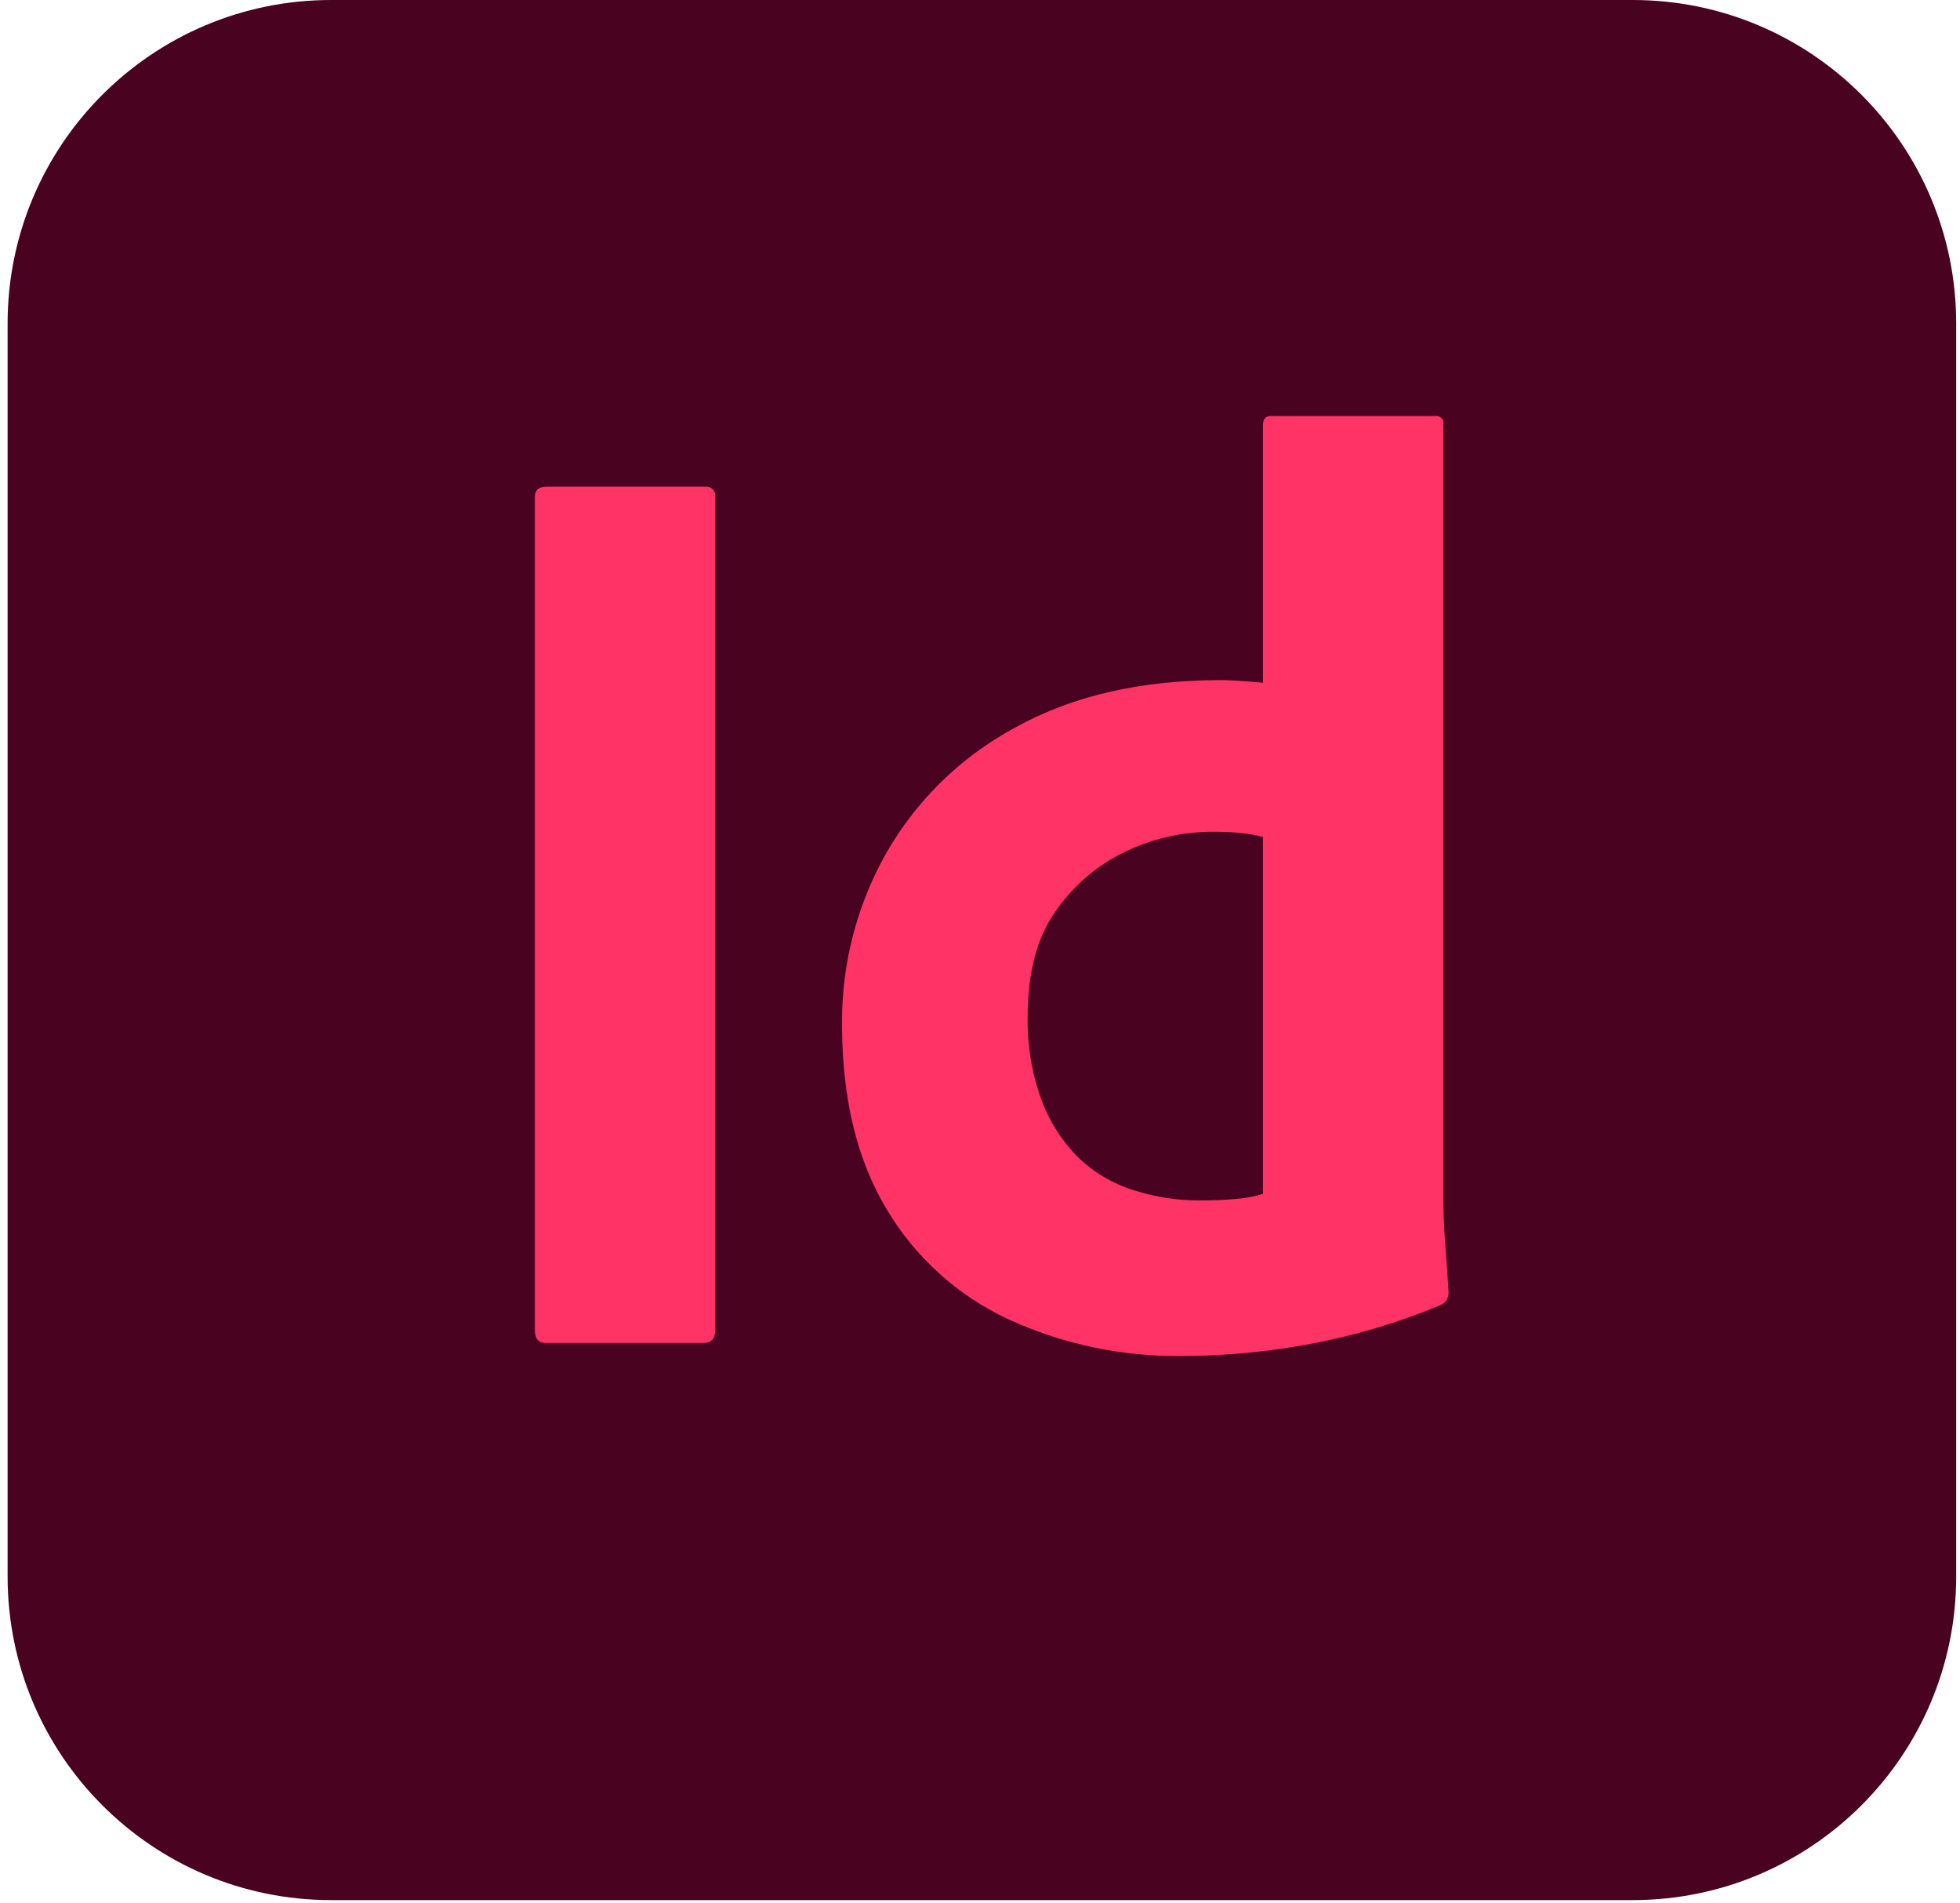 <svg width="103" height="100" viewBox="0 0 103 100" fill="none" xmlns="http://www.w3.org/2000/svg">
<g clip-path="url(#clip0_547_414)">
<path d="M85.8 0H17.4C8.012 0 0.4 7.611 0.4 17V82.84C0.4 92.229 8.012 99.84 17.4 99.84H85.8C95.189 99.84 102.8 92.229 102.8 82.84V17C102.8 7.611 95.189 0 85.8 0Z" fill="#49021F"/>
<path d="M37.587 26.119V69.876C37.587 70.335 37.381 70.564 36.969 70.564H28.657C28.29 70.564 28.107 70.335 28.107 69.876V26.119C28.107 25.753 28.313 25.57 28.725 25.569H37.037C37.107 25.559 37.178 25.565 37.246 25.585C37.314 25.606 37.376 25.641 37.429 25.688C37.481 25.735 37.523 25.792 37.551 25.857C37.58 25.922 37.593 25.992 37.591 26.062L37.587 26.119ZM62.621 71.246L62.179 71.251C59.017 71.299 55.885 70.642 53.009 69.327C50.329 68.087 48.09 66.063 46.586 63.523C45.066 60.999 44.288 57.853 44.251 54.087L44.25 53.803C44.224 50.65 45.03 47.546 46.586 44.804C48.146 42.086 50.421 39.847 53.163 38.331L53.387 38.209C56.363 36.56 59.958 35.736 64.171 35.736L64.26 35.736L64.457 35.741L64.681 35.75L64.93 35.763L65.205 35.78L65.505 35.802L66.184 35.857L66.369 35.873V22.341C66.369 22.021 66.507 21.86 66.781 21.86H75.437C75.493 21.852 75.55 21.857 75.604 21.875C75.657 21.893 75.706 21.923 75.746 21.963C75.786 22.003 75.816 22.052 75.834 22.105C75.852 22.159 75.857 22.216 75.849 22.272V62.87C75.852 63.718 75.886 64.566 75.952 65.412L76.017 66.297L76.074 67.122L76.124 67.885C76.132 68.027 76.097 68.169 76.024 68.292C75.951 68.414 75.842 68.512 75.712 68.572C73.479 69.503 71.153 70.194 68.774 70.632C66.744 71.007 64.686 71.212 62.622 71.246M66.37 62.733V43.979C65.999 43.879 65.62 43.81 65.237 43.773C64.769 43.726 64.299 43.703 63.828 43.705C62.161 43.688 60.514 44.065 59.02 44.804C57.564 45.527 56.322 46.616 55.413 47.964C54.474 49.337 54.005 51.147 54.005 53.391C53.972 54.888 54.216 56.378 54.726 57.786C55.141 58.921 55.798 59.953 56.65 60.809C57.466 61.597 58.453 62.185 59.535 62.526C60.678 62.897 61.872 63.082 63.073 63.077C63.713 63.077 64.309 63.053 64.859 63.007C65.297 62.974 65.732 62.902 66.158 62.791L66.37 62.733Z" fill="#FF3366"/>
</g>
<defs>
<clipPath id="clip0_547_414">
<rect width="102.4" height="100" fill="white" transform="translate(0.4)"/>
</clipPath>
</defs>
</svg>

